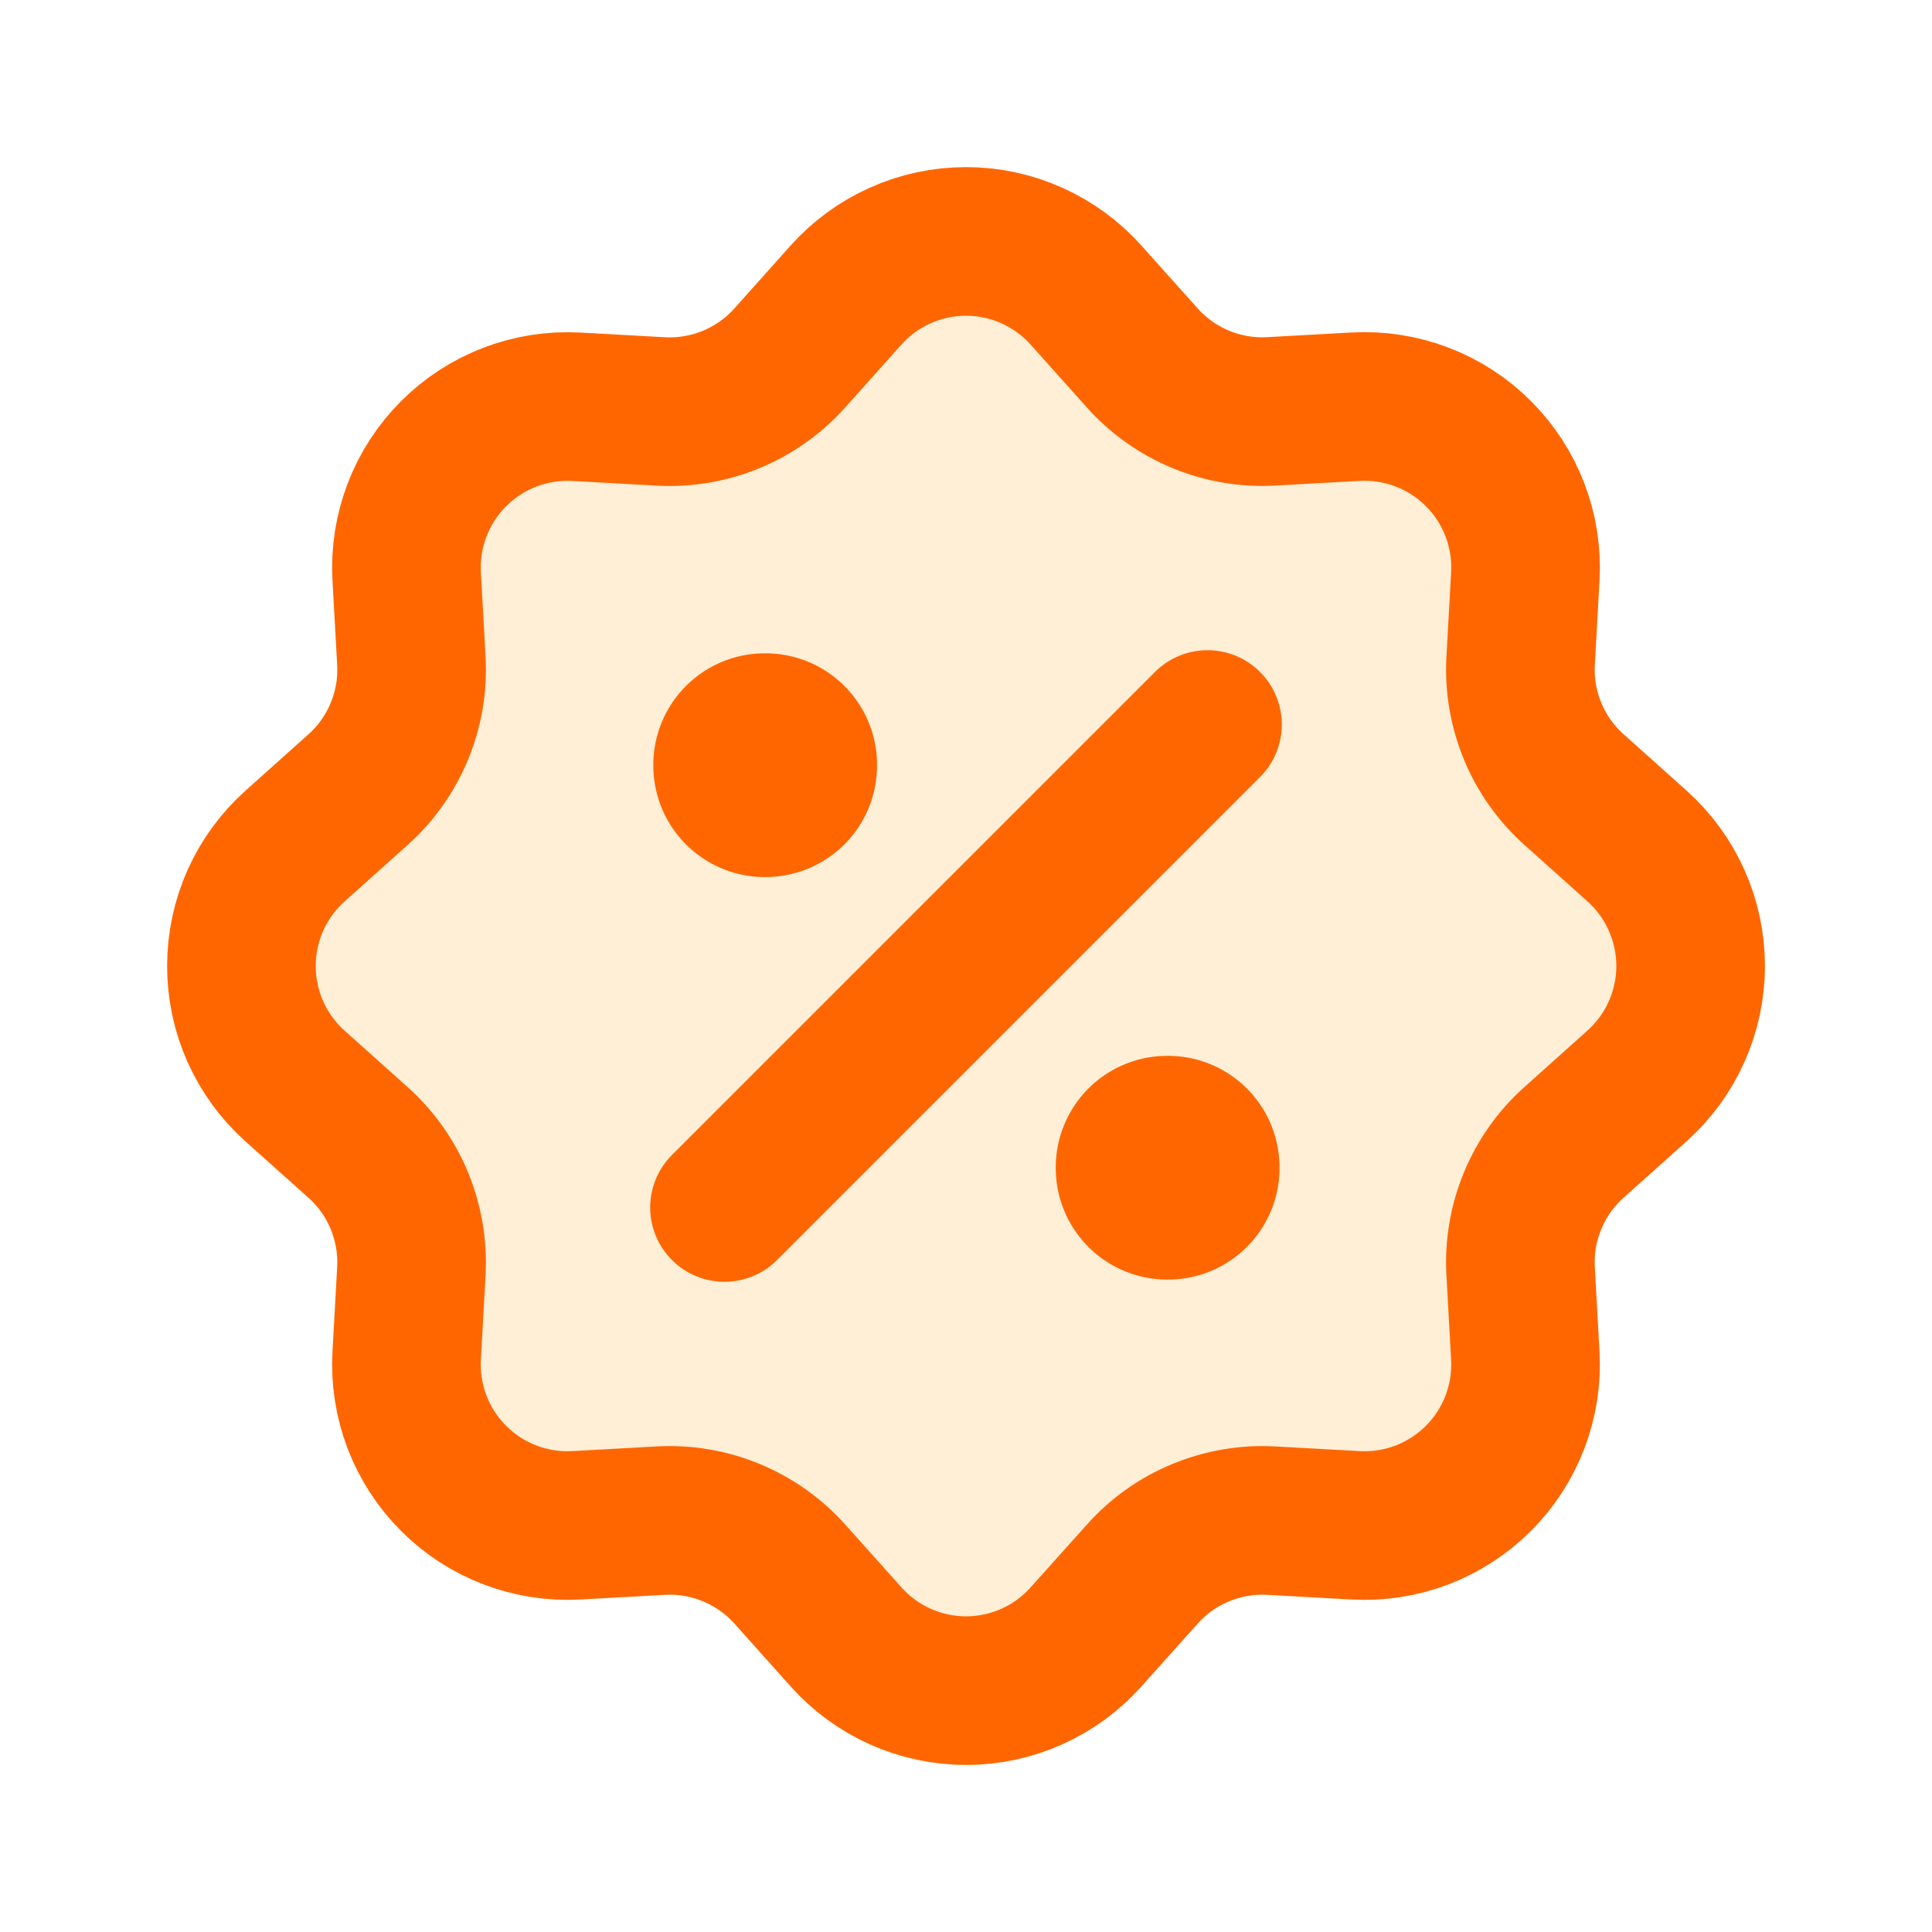 <svg width="26" height="26" viewBox="0 0 26 26" fill="none" xmlns="http://www.w3.org/2000/svg">
<path opacity="0.16" d="M11.386 3.97C11.589 3.743 11.838 3.562 12.116 3.438C12.394 3.313 12.695 3.249 13 3.249C13.305 3.249 13.606 3.313 13.884 3.438C14.162 3.562 14.411 3.743 14.614 3.97L15.373 4.818C15.589 5.06 15.858 5.25 16.158 5.374C16.458 5.499 16.782 5.554 17.107 5.536L18.244 5.473C18.549 5.456 18.853 5.504 19.138 5.613C19.422 5.721 19.681 5.889 19.896 6.105C20.112 6.32 20.279 6.579 20.388 6.863C20.497 7.148 20.544 7.452 20.527 7.757L20.464 8.893C20.446 9.217 20.502 9.541 20.626 9.841C20.75 10.142 20.941 10.41 21.183 10.626L22.03 11.385C22.257 11.588 22.439 11.837 22.563 12.115C22.687 12.393 22.752 12.695 22.752 12.999C22.752 13.304 22.687 13.606 22.563 13.884C22.439 14.162 22.257 14.411 22.03 14.614L21.183 15.373C20.94 15.589 20.75 15.858 20.626 16.158C20.501 16.458 20.446 16.782 20.464 17.107L20.527 18.244C20.544 18.549 20.496 18.853 20.387 19.138C20.279 19.422 20.111 19.681 19.895 19.896C19.68 20.111 19.421 20.279 19.137 20.388C18.852 20.496 18.548 20.544 18.243 20.527L17.107 20.464C16.783 20.446 16.459 20.502 16.159 20.626C15.858 20.75 15.59 20.94 15.374 21.182L14.615 22.03C14.412 22.257 14.163 22.438 13.885 22.563C13.607 22.687 13.305 22.752 13.001 22.752C12.696 22.752 12.395 22.687 12.116 22.563C11.838 22.438 11.589 22.257 11.386 22.03L10.628 21.182C10.411 20.94 10.142 20.75 9.842 20.626C9.542 20.501 9.218 20.446 8.893 20.464L7.756 20.527C7.451 20.544 7.147 20.496 6.862 20.387C6.578 20.279 6.319 20.111 6.104 19.895C5.889 19.68 5.721 19.421 5.612 19.137C5.504 18.852 5.456 18.547 5.473 18.243L5.536 17.107C5.554 16.783 5.498 16.459 5.374 16.158C5.25 15.858 5.06 15.59 4.818 15.374L3.97 14.615C3.743 14.412 3.562 14.163 3.437 13.885C3.313 13.607 3.249 13.305 3.249 13.001C3.249 12.696 3.313 12.394 3.437 12.116C3.562 11.838 3.743 11.589 3.97 11.386L4.818 10.627C5.06 10.411 5.25 10.142 5.374 9.842C5.499 9.542 5.554 9.218 5.536 8.893L5.473 7.756C5.456 7.451 5.504 7.147 5.613 6.863C5.722 6.578 5.89 6.32 6.105 6.105C6.321 5.889 6.579 5.722 6.864 5.613C7.148 5.505 7.453 5.457 7.757 5.474L8.893 5.537C9.217 5.555 9.542 5.499 9.842 5.375C10.142 5.251 10.41 5.061 10.627 4.819L11.386 3.97Z" fill="#FF9800"/>
<path d="M11.386 3.97C11.589 3.743 11.838 3.562 12.116 3.438C12.394 3.313 12.695 3.249 13 3.249C13.305 3.249 13.606 3.313 13.884 3.438C14.162 3.562 14.411 3.743 14.614 3.97L15.373 4.818C15.589 5.06 15.858 5.25 16.158 5.374C16.458 5.499 16.782 5.554 17.107 5.536L18.244 5.473C18.549 5.456 18.853 5.504 19.138 5.613C19.422 5.721 19.681 5.889 19.896 6.105C20.112 6.32 20.279 6.579 20.388 6.863C20.497 7.148 20.544 7.452 20.527 7.757L20.464 8.893C20.446 9.217 20.502 9.541 20.626 9.841C20.75 10.142 20.941 10.41 21.183 10.626L22.03 11.385C22.257 11.588 22.439 11.837 22.563 12.115C22.687 12.393 22.752 12.695 22.752 12.999C22.752 13.304 22.687 13.606 22.563 13.884C22.439 14.162 22.257 14.411 22.03 14.614L21.183 15.373C20.94 15.589 20.75 15.858 20.626 16.158C20.501 16.458 20.446 16.782 20.464 17.107L20.527 18.244C20.544 18.549 20.496 18.853 20.387 19.138C20.279 19.422 20.111 19.681 19.895 19.896C19.68 20.111 19.421 20.279 19.137 20.388C18.852 20.496 18.548 20.544 18.243 20.527L17.107 20.464C16.783 20.446 16.459 20.502 16.159 20.626C15.858 20.75 15.59 20.94 15.374 21.182L14.615 22.029C14.412 22.257 14.163 22.438 13.885 22.563C13.607 22.687 13.305 22.752 13.001 22.752C12.696 22.752 12.395 22.687 12.116 22.563C11.838 22.438 11.589 22.257 11.386 22.029L10.628 21.182C10.411 20.94 10.142 20.75 9.842 20.626C9.542 20.501 9.218 20.446 8.893 20.464L7.756 20.527C7.451 20.544 7.147 20.496 6.862 20.387C6.578 20.279 6.319 20.111 6.104 19.895C5.889 19.68 5.721 19.421 5.612 19.137C5.504 18.852 5.456 18.547 5.473 18.243L5.536 17.107C5.554 16.783 5.498 16.459 5.374 16.158C5.25 15.858 5.06 15.59 4.818 15.374L3.97 14.615C3.743 14.412 3.562 14.163 3.437 13.885C3.313 13.607 3.249 13.305 3.249 13.001C3.249 12.696 3.313 12.394 3.437 12.116C3.562 11.838 3.743 11.589 3.97 11.386L4.818 10.627C5.06 10.411 5.25 10.142 5.374 9.842C5.499 9.542 5.554 9.218 5.536 8.893L5.473 7.756C5.456 7.451 5.504 7.147 5.613 6.863C5.722 6.578 5.89 6.32 6.105 6.105C6.321 5.889 6.579 5.722 6.864 5.613C7.148 5.505 7.453 5.457 7.757 5.474L8.893 5.537C9.217 5.555 9.542 5.499 9.842 5.375C10.142 5.251 10.41 5.061 10.627 4.819L11.386 3.97Z" stroke="#FF6600" stroke-width="2"/>
<path d="M10.292 10.292H10.303V10.303H10.292V10.292ZM15.708 15.709H15.719V15.72H15.708V15.709Z" stroke="#FF6600" stroke-width="3" stroke-linejoin="round"/>
<path d="M16.25 9.75L9.75 16.25" stroke="#FF6600" stroke-width="2" stroke-linecap="round" stroke-linejoin="round"/>
</svg>
